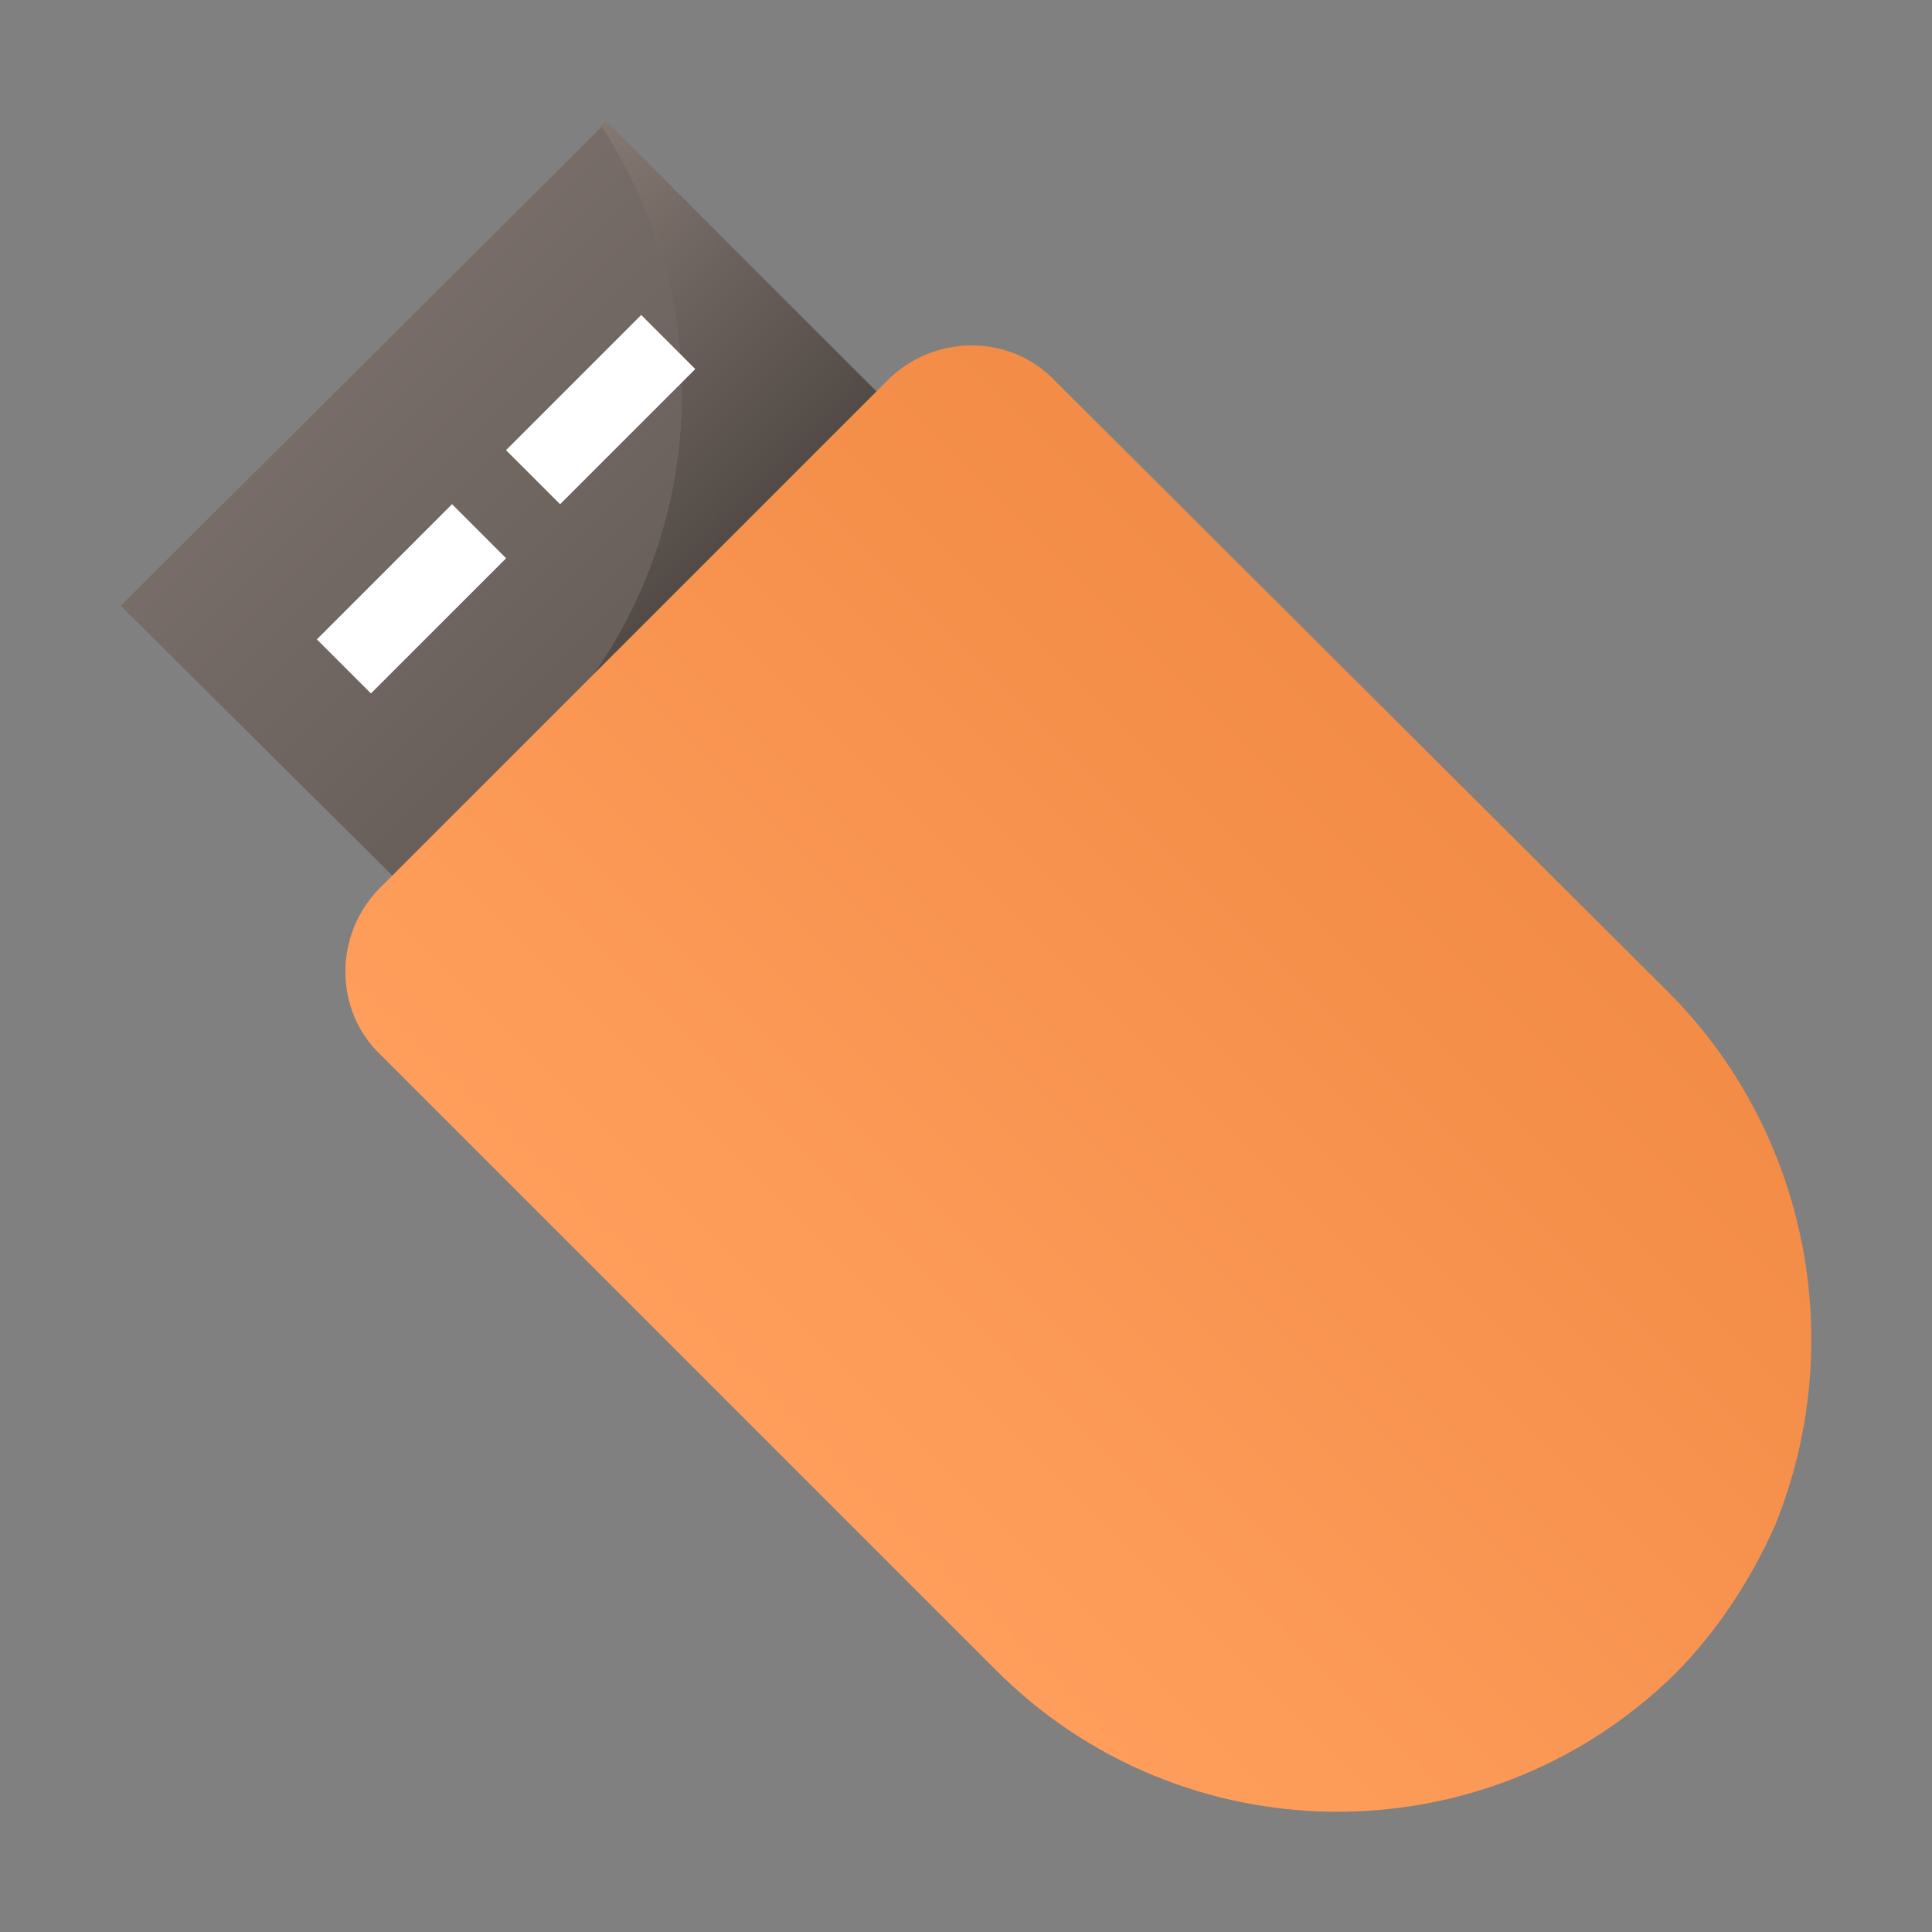 <?xml version="1.0" encoding="utf-8"?>
<!-- Generator: Adobe Illustrator 24.0.0, SVG Export Plug-In . SVG Version: 6.00 Build 0)  -->
<svg version="1.1" id="图层_1" xmlns="http://www.w3.org/2000/svg" xmlns:xlink="http://www.w3.org/1999/xlink" x="0px" y="0px"
	 viewBox="0 0 96 96" enable-background="new 0 0 96 96" xml:space="preserve">
<rect x="0" y="0" width="96" height="96" fill="#808080" stroke="none"/>
<title>U disk starter96</title>
<g id="_96">
	
		<linearGradient id="SVGID_1_" gradientUnits="userSpaceOnUse" x1="-80.987" y1="81.397" x2="-80.987" y2="114.767" gradientTransform="matrix(0.707 -0.707 -0.707 -0.707 157.771 42.602)">
		<stop  offset="0" style="stop-color:#383534"/>
		<stop  offset="1" style="stop-color:#847872"/>
	</linearGradient>
	<path fill="url(#SVGID_1_)" d="M27.5,36.5l-6.8,6.9l-13-13l0,0L31.2,54l23.5-23.4L31,7l-0.3,0.3C36.7,16.6,35.4,28.8,27.5,36.5z"/>
	
		<linearGradient id="SVGID_2_" gradientUnits="userSpaceOnUse" x1="-81.217" y1="81.412" x2="-81.217" y2="114.782" gradientTransform="matrix(0.707 -0.707 -0.707 -0.707 157.771 42.602)">
		<stop  offset="0" style="stop-color:#595756"/>
		<stop  offset="1" style="stop-color:#847872"/>
	</linearGradient>
	<path fill="url(#SVGID_2_)" d="M20.6,43.4l6.9-6.8c7.9-7.7,9.3-19.9,3.3-29.2L7.6,30.4L20.6,43.4z"/>
	
		<linearGradient id="SVGID_3_" gradientUnits="userSpaceOnUse" x1="-81.217" y1="96.422" x2="-81.217" y2="129.792" gradientTransform="matrix(0.707 -0.707 -0.707 -0.707 157.771 42.602)">
		<stop  offset="0" style="stop-color:#6B6866"/>
		<stop  offset="1" style="stop-color:#847872"/>
	</linearGradient>
	<path fill="url(#SVGID_3_)" d="M20.6,43.4l6.9-6.8c7.9-7.7,9.3-19.9,3.3-29.2L7.6,30.4L20.6,43.4z"/>
	
		<linearGradient id="SVGID_4_" gradientUnits="userSpaceOnUse" x1="-81.419" y1="81.065" x2="-81.419" y2="116.158" gradientTransform="matrix(0.707 -0.707 -0.707 -0.707 157.771 42.602)">
		<stop  offset="0" style="stop-color:#282421"/>
		<stop  offset="1" style="stop-color:#847872"/>
	</linearGradient>
	<path fill="url(#SVGID_4_)" d="M26.7,36.7l-7.1,7L6,30.1l0,0l24.8,24.8l24.1-24.1L30.1,6l-0.3,0.3C36.1,15.9,34.9,28.6,26.7,36.7z"
		/>
	
		<linearGradient id="SVGID_5_" gradientUnits="userSpaceOnUse" x1="-81.645" y1="81.072" x2="-81.645" y2="116.152" gradientTransform="matrix(0.707 -0.707 -0.707 -0.707 157.771 42.602)">
		<stop  offset="0" style="stop-color:#595756"/>
		<stop  offset="1" style="stop-color:#847872"/>
	</linearGradient>
	<path fill="url(#SVGID_5_)" d="M19.7,43.7l7.1-7c8.1-8.1,9.4-20.8,3.1-30.4L6,30.1L19.7,43.7z"/>
	
		<linearGradient id="SVGID_6_" gradientUnits="userSpaceOnUse" x1="-81.645" y1="96.847" x2="-81.645" y2="131.927" gradientTransform="matrix(0.707 -0.707 -0.707 -0.707 157.771 42.602)">
		<stop  offset="0" style="stop-color:#685F5B"/>
		<stop  offset="1" style="stop-color:#847872"/>
	</linearGradient>
	<path fill="url(#SVGID_6_)" d="M19.7,43.7l7.1-7c8.1-8.1,9.4-20.8,3.1-30.4L6,30.1L19.7,43.7z"/>
	
		<rect x="15.7" y="27.9" transform="matrix(0.707 -0.707 0.707 0.707 -15.08 23.144)" fill="#FFFFFF" width="9.5" height="3.8"/>
	
		<rect x="25.1" y="18.5" transform="matrix(0.707 -0.707 0.707 0.707 -5.681 27.034)" fill="#FFFFFF" width="9.5" height="3.8"/>
	
		<linearGradient id="SVGID_7_" gradientUnits="userSpaceOnUse" x1="40.541" y1="21.913" x2="86.201" y2="67.583" gradientTransform="matrix(1 0 0 -1 0 96)">
		<stop  offset="0" style="stop-color:#FF9E5C"/>
		<stop  offset="1" style="stop-color:#ED853E"/>
	</linearGradient>
	<path fill="url(#SVGID_7_)" d="M82.9,49.3L52.4,18.9c-2.2-2.3-5.9-2.3-8.2-0.1L18.8,44.2c-2.2,2.3-2.2,6,0.1,8.2l3.6,3.6l26.9,26.9
		c9.3,9.4,24.4,9.5,33.8,0.3c2.1-2.1,3.8-4.7,5-7.4C91.9,66.7,89.8,56.2,82.9,49.3z"/>
</g>
</svg>
